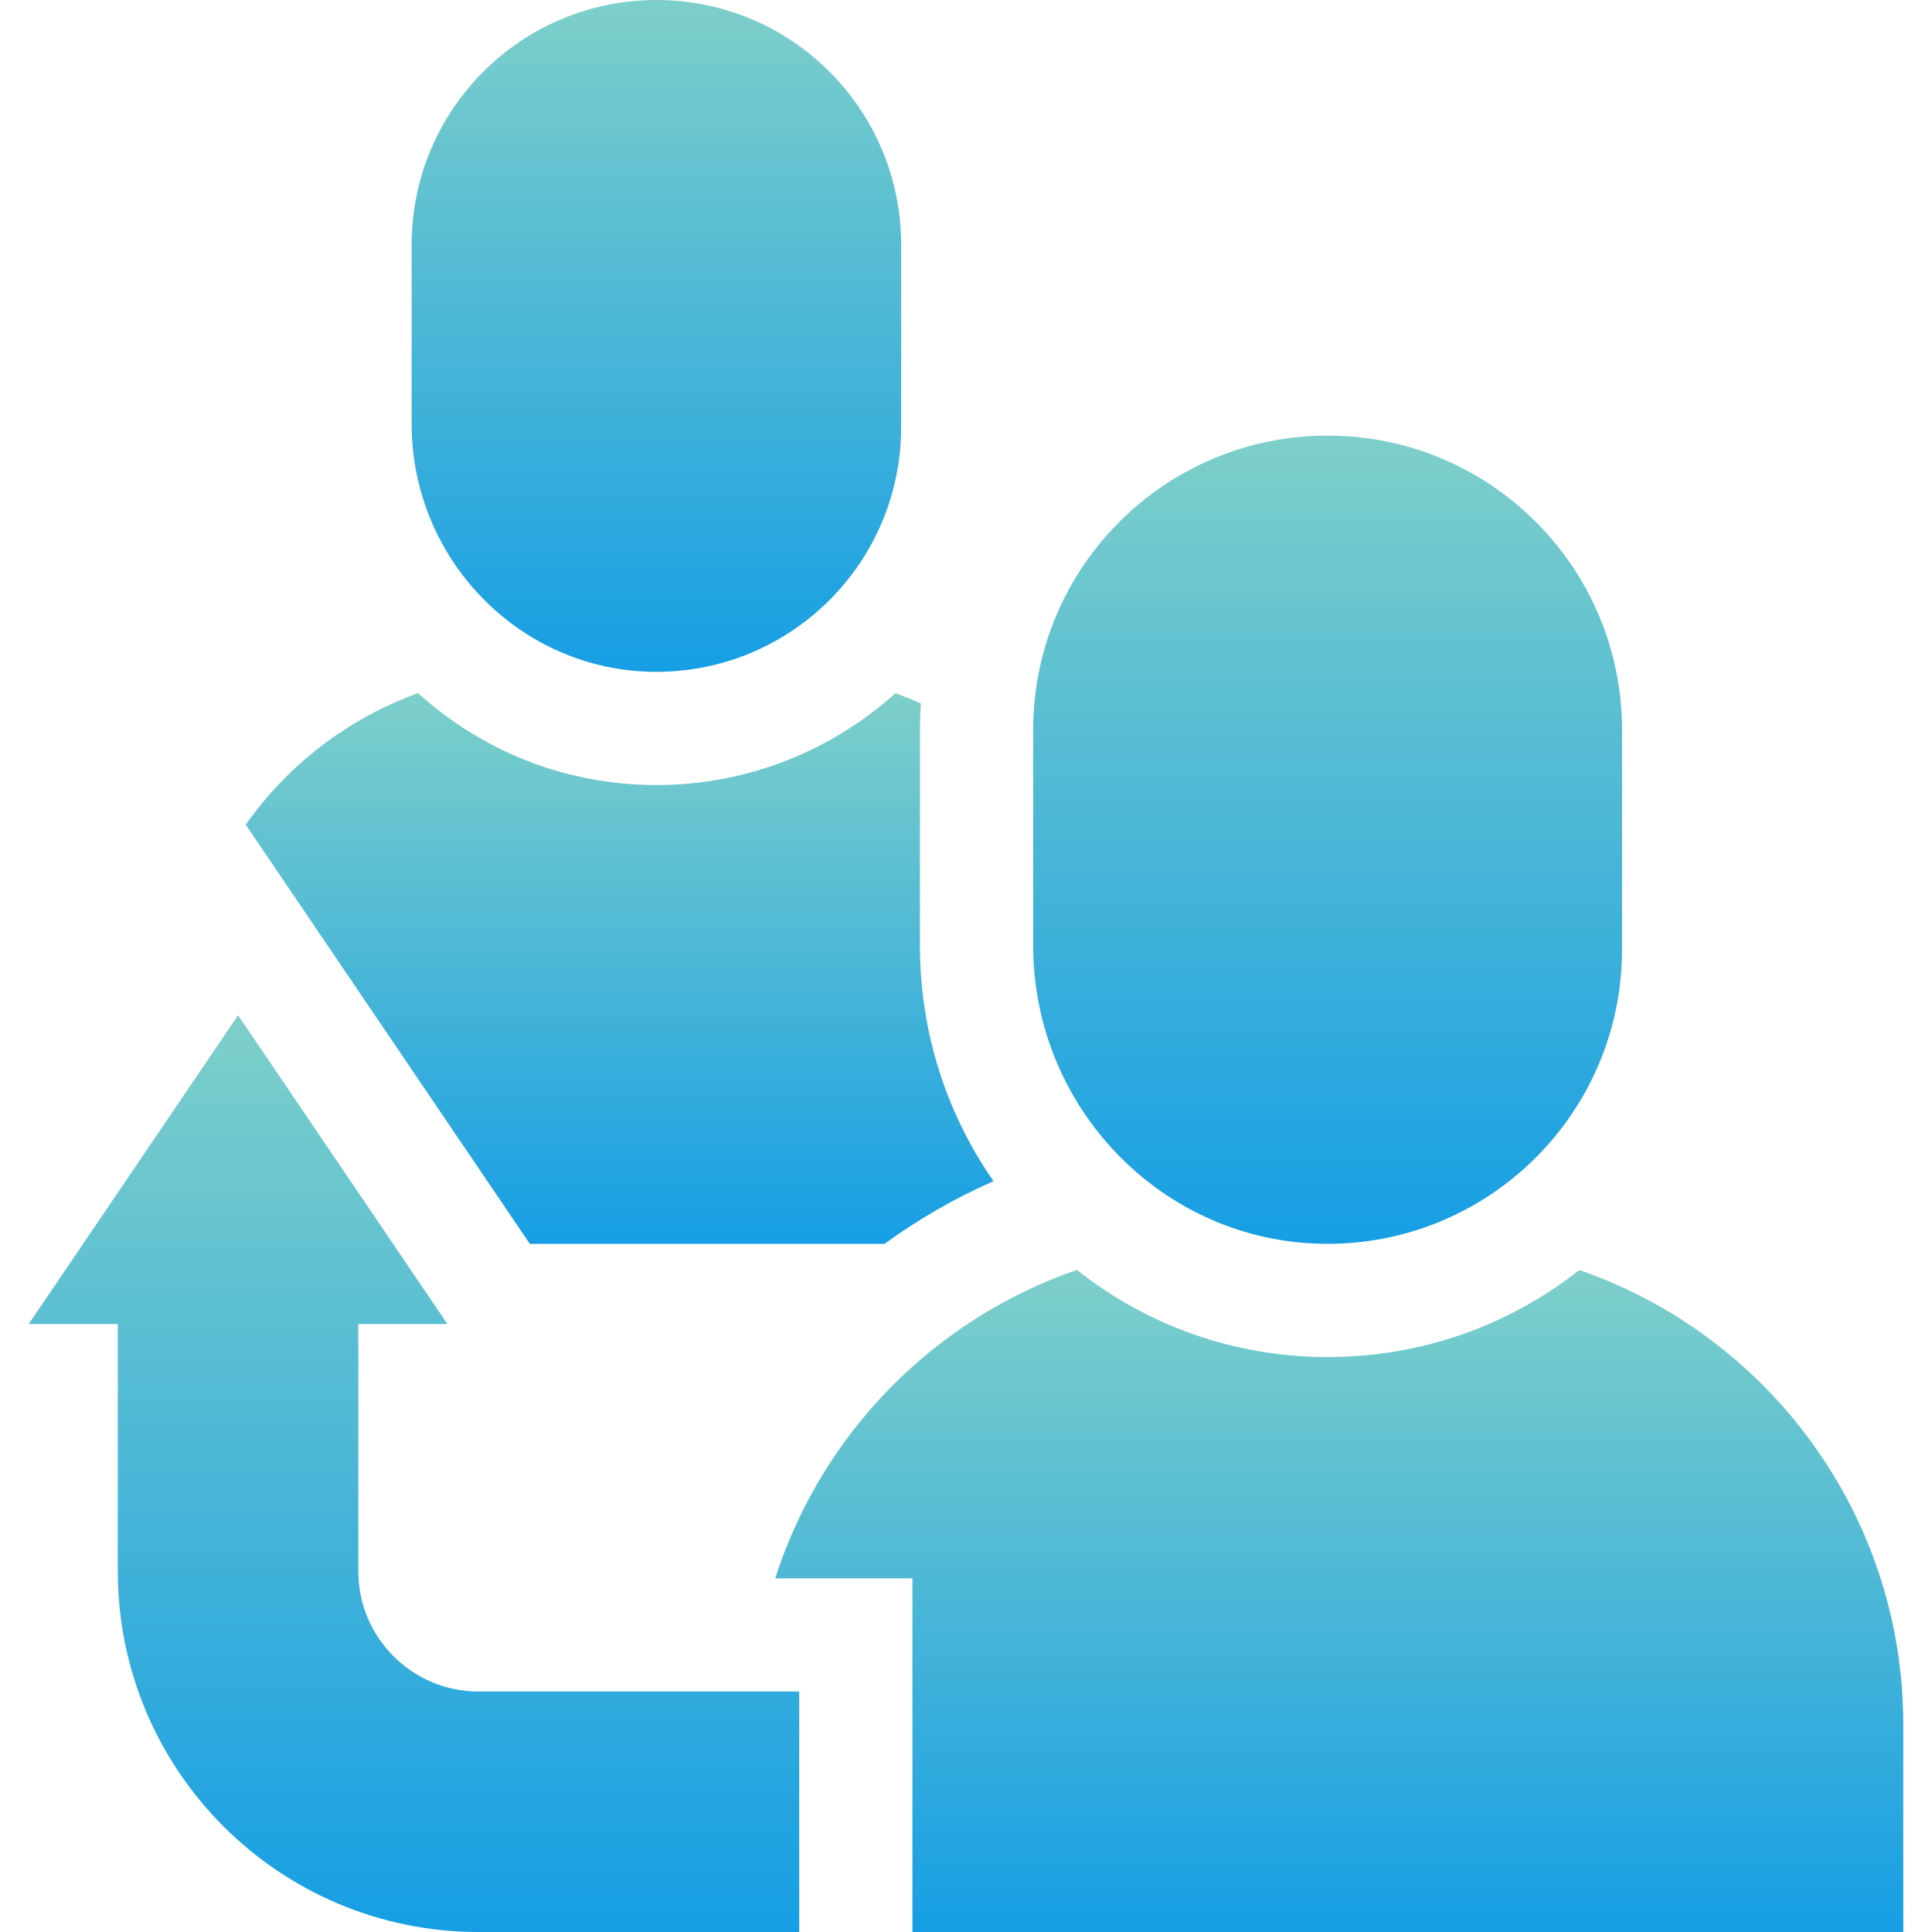 <svg width="30" height="30" viewBox="0 0 30 30" fill="none" xmlns="http://www.w3.org/2000/svg">
<g clip-path="url(#clip0_422_33226)">
<path d="M10.164 10.432C12.276 10.447 13.993 8.74 13.993 6.632V3.8C13.993 1.701 12.291 0 10.193 0C8.094 0 6.392 1.701 6.392 3.8V6.584C6.392 8.679 8.068 10.416 10.164 10.432Z" fill="url(#paint0_linear_422_33226)"/>
<path d="M20.58 19.314C23.121 19.333 25.187 17.279 25.187 14.742V11.336C25.187 8.811 23.14 6.764 20.615 6.764C18.09 6.764 16.043 8.811 16.043 11.336V14.685C16.043 17.206 18.059 19.295 20.58 19.314Z" fill="url(#paint1_linear_422_33226)"/>
<path d="M5.564 24.398V20.559H6.947L3.697 15.764L0.446 20.559H1.829V24.398C1.829 27.492 4.337 30 7.431 30H12.41V26.266H7.431C6.4 26.265 5.564 25.43 5.564 24.398Z" fill="url(#paint2_linear_422_33226)"/>
<path d="M13.735 19.314C14.261 18.931 14.827 18.606 15.427 18.341C14.685 17.274 14.285 16.008 14.285 14.685V11.335C14.285 11.197 14.29 11.06 14.299 10.924C14.17 10.866 14.039 10.813 13.905 10.764C12.92 11.65 11.618 12.19 10.193 12.19C10.179 12.19 10.165 12.19 10.151 12.19C8.786 12.179 7.5 11.675 6.492 10.763C5.403 11.155 4.471 11.876 3.815 12.805L8.227 19.314H13.735V19.314Z" fill="url(#paint3_linear_422_33226)"/>
<path d="M24.524 19.721C23.413 20.597 22.051 21.072 20.615 21.072C20.599 21.072 20.583 21.072 20.567 21.072C19.155 21.061 17.817 20.586 16.722 19.719C14.501 20.483 12.755 22.265 12.038 24.508H14.168V30H29.554V26.783C29.554 23.512 27.451 20.732 24.524 19.721Z" fill="url(#paint4_linear_422_33226)"/>
</g>
<defs>
<linearGradient id="paint0_linear_422_33226" x1="10.193" y1="0" x2="10.193" y2="10.432" gradientUnits="userSpaceOnUse">
<stop stop-color="#7ECFC9"/>
<stop offset="1" stop-color="#169EE4"/>
</linearGradient>
<linearGradient id="paint1_linear_422_33226" x1="20.615" y1="6.764" x2="20.615" y2="19.314" gradientUnits="userSpaceOnUse">
<stop stop-color="#7ECFC9"/>
<stop offset="1" stop-color="#169EE4"/>
</linearGradient>
<linearGradient id="paint2_linear_422_33226" x1="6.428" y1="15.764" x2="6.428" y2="30" gradientUnits="userSpaceOnUse">
<stop stop-color="#7ECFC9"/>
<stop offset="1" stop-color="#169EE4"/>
</linearGradient>
<linearGradient id="paint3_linear_422_33226" x1="9.621" y1="10.763" x2="9.621" y2="19.314" gradientUnits="userSpaceOnUse">
<stop stop-color="#7ECFC9"/>
<stop offset="1" stop-color="#169EE4"/>
</linearGradient>
<linearGradient id="paint4_linear_422_33226" x1="20.796" y1="19.719" x2="20.796" y2="30" gradientUnits="userSpaceOnUse">
<stop stop-color="#7ECFC9"/>
<stop offset="1" stop-color="#169EE4"/>
</linearGradient>
<clipPath id="clip0_422_33226">
<rect width="30" height="30" fill="white"/>
</clipPath>
</defs>
</svg>
